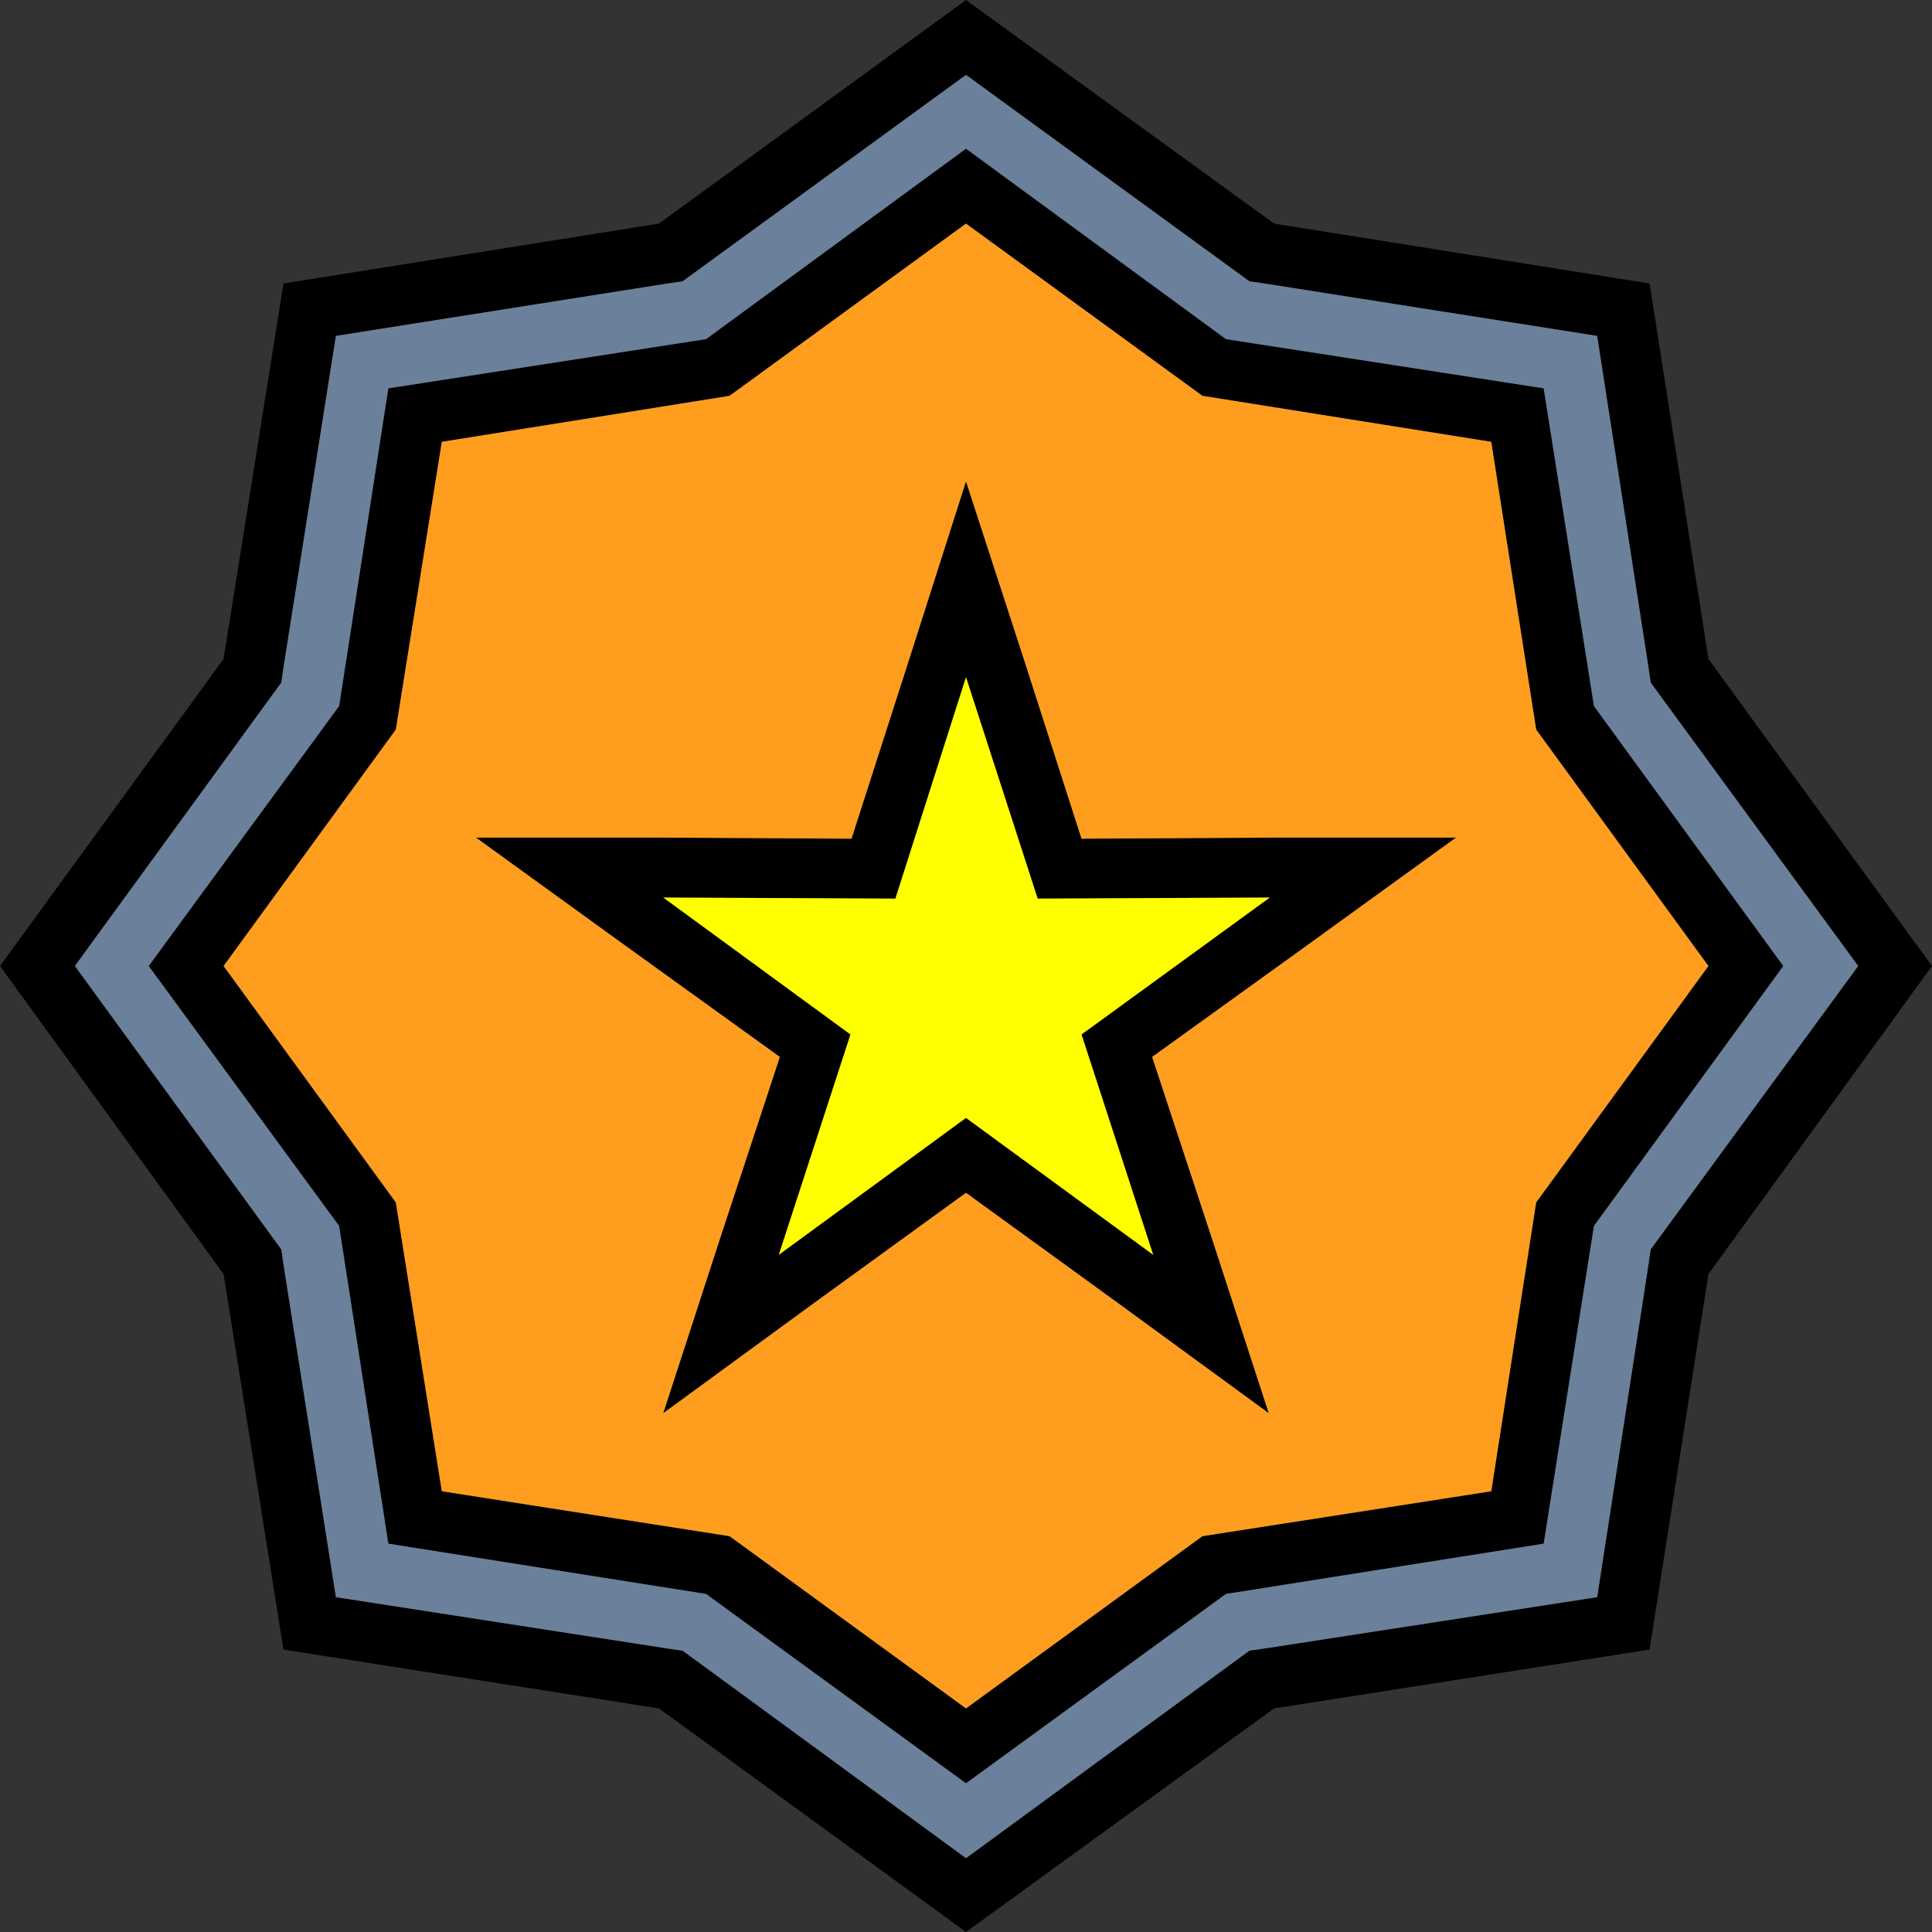 <?xml version="1.0" encoding="UTF-8"?>
<!DOCTYPE svg PUBLIC "-//W3C//DTD SVG 1.1//EN" "http://www.w3.org/Graphics/SVG/1.1/DTD/svg11.dtd">
<!-- Creator: CorelDRAW X7 -->
<svg xmlns="http://www.w3.org/2000/svg" xml:space="preserve" width="100%" height="100%" version="1.1" style="shape-rendering:geometricPrecision; text-rendering:geometricPrecision; image-rendering:optimizeQuality; fill-rule:evenodd; clip-rule:evenodd"
viewBox="0 0 1806 1806"
 xmlns:xlink="http://www.w3.org/1999/xlink">
 <rect x="0" y="0" width="1806" height="1806" fill="#333333" stroke="none"/>
 <defs>
  <style type="text/css">
   <![CDATA[
    .fil3 {fill:#6B809B}
    .fil0 {fill:black}
    .fil2 {fill:#FF9D1F}
    .fil1 {fill:yellow}
   ]]>
  </style>
 </defs>
 <g id="Layer_x0020_1">
  <path class="fil0" d="M903 0l288 209 351 56 55 351 209 287 -209 288 -55 351 -351 55 -288 209 -287 -209 -351 -55 -56 -351 -209 -288 209 -287 56 -351 351 -56 287 -209zm54 616l54 168 176 -1 174 0 -141 102 -143 103 55 167 54 166 -141 -103 -142 -103 -142 103 -141 103 54 -166 55 -167 -143 -103 -141 -102 175 0 176 1 54 -168 53 -166 54 166zm-54 17l67 207 217 -1 -176 128 67 206 -175 -128 -175 128 67 -206 -175 -128 217 1 66 -207zm-586 27l-178 243 178 243 46 297 297 47 243 177 243 -177 297 -47 47 -297 177 -243 -177 -243 -47 -297 -297 -46 -243 -178 -243 178 -297 46 -46 297zm53 22l43 -269 269 -43 221 -161 221 161 270 43 42 269 161 221 -161 221 -42 270 -270 42 -221 161 -221 -161 -269 -42 -43 -270 -161 -221 161 -221zm787 -427l-254 -185 -254 185 -11 8 -14 2 -310 49 -49 310 -2 14 -8 11 -185 254 185 254 8 11 2 14 49 311 310 48 14 2 11 8 254 186 254 -186 11 -8 14 -2 311 -48 48 -311 2 -14 8 -11 186 -254 -186 -254 -8 -11 -2 -14 -48 -310 -311 -49 -14 -2 -11 -8z"/>
  <polygon class="fil1" points="970,840 903,633 837,840 620,839 795,967 728,1173 903,1045 1078,1173 1011,967 1187,839 "/>
  <path class="fil2" d="M850 616l53 -166 54 166 54 168 176 -1 174 0 -141 102 -143 103 55 167 54 166 -141 -103 -142 -103 -142 103 -141 103 54 -166 55 -167 -143 -103 -141 -102 175 0 176 1 54 -168zm274 -246l-221 -161 -221 161 -269 43 -43 269 -161 221 161 221 43 270 269 42 221 161 221 -161 270 -42 42 -270 161 -221 -161 -221 -42 -269 -270 -43z"/>
  <path class="fil3" d="M624 265l-310 49 -49 310 -2 14 -8 11 -185 254 185 254 8 11 2 14 49 311 310 48 14 2 11 8 254 186 254 -186 11 -8 14 -2 311 -48 48 -311 2 -14 8 -11 186 -254 -186 -254 -8 -11 -2 -14 -48 -310 -311 -49 -14 -2 -11 -8 -254 -185 -254 185 -11 8 -14 2zm-261 98l297 -46 243 -178 243 178 297 46 47 297 177 243 -177 243 -47 297 -297 47 -243 177 -243 -177 -297 -47 -46 -297 -178 -243 178 -243 46 -297z"/>
 </g>
</svg>
